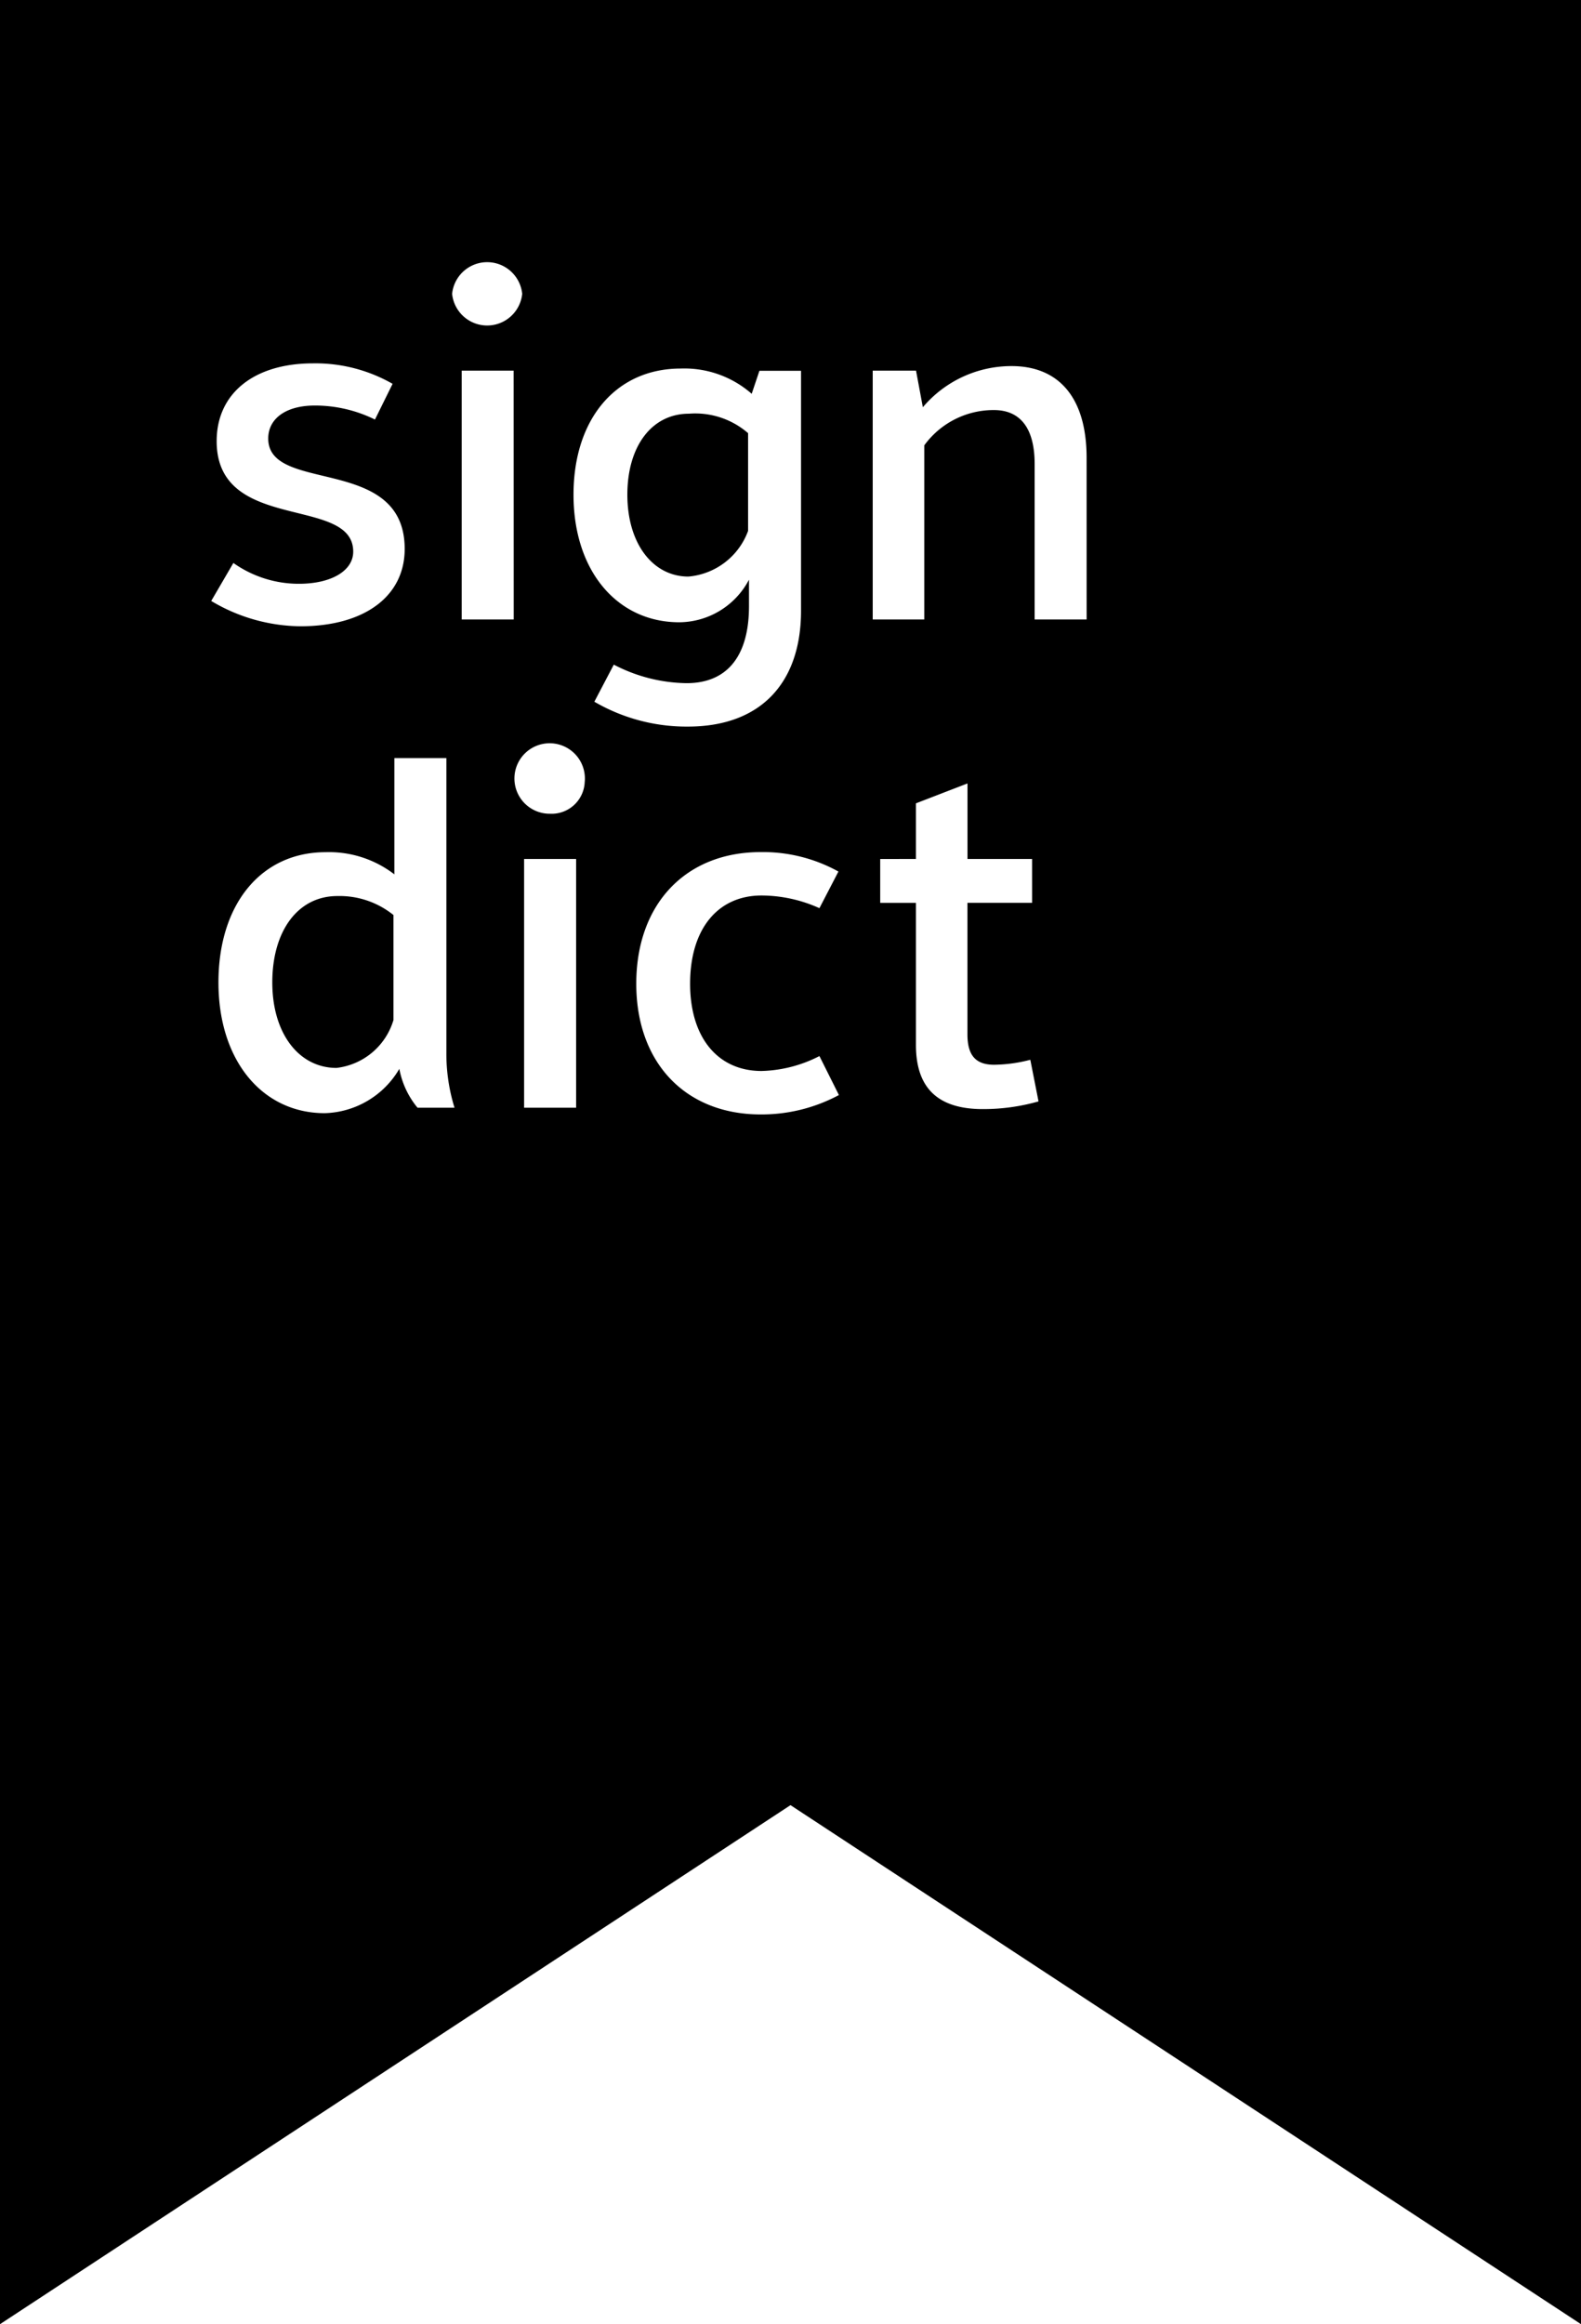 <svg xmlns="http://www.w3.org/2000/svg" width="69.512" height="102.163" viewBox="0 0 69.512 102.163">
  <title>logo-solid</title>
  <path d="M14.834,39.387a3.77,3.77,0,0,1,2.466.835v4.613a2.97,2.97,0,0,1-2.505,2.107c-1.65,0-2.823-1.511-2.823-3.758S13.084,39.387,14.834,39.387ZM27.583,21.744c0,2.167,1.133,3.6,2.684,3.6a3.075,3.075,0,0,0,2.624-2.008V19.04a3.542,3.542,0,0,0-2.6-.855C28.656,18.185,27.583,19.616,27.583,21.744ZM69.512,0V102.163L34.756,79.348,0,102.163V0ZM19.878,12.916a1.549,1.549,0,0,0,3.082,0,1.549,1.549,0,0,0-3.082,0ZM15.53,24.249c0,.835-.955,1.412-2.386,1.412a4.973,4.973,0,0,1-2.883-.915l-.974,1.67A7.772,7.772,0,0,0,13.2,27.529c2.843,0,4.593-1.332,4.593-3.4,0-4.155-6-2.406-6-4.852,0-.875.775-1.451,2.048-1.451a5.951,5.951,0,0,1,2.645.616l.775-1.57a6.823,6.823,0,0,0-3.5-.9c-2.585,0-4.235,1.313-4.235,3.42C9.525,23.453,15.53,21.763,15.53,24.249Zm4.454,24.443a8.008,8.008,0,0,1-.358-2.426V33.323H17.339v5.11a4.707,4.707,0,0,0-3.022-.974c-2.823,0-4.712,2.267-4.712,5.726s1.949,5.746,4.672,5.746a3.922,3.922,0,0,0,3.281-1.949,3.742,3.742,0,0,0,.8,1.71Zm2.6-32.4H20.3V27.231h2.287ZM25.33,37.757H23.043V48.692H25.33Zm.378-3.38a1.549,1.549,0,1,0-1.531,1.392A1.456,1.456,0,0,0,25.708,34.376Zm7.223-8.9v1.173c0,2.107-.895,3.38-2.744,3.38a7.106,7.106,0,0,1-3.2-.815l-.855,1.63a8.047,8.047,0,0,0,4.116,1.093c3.221,0,4.971-1.948,4.971-5.09V16.3h-1.83L33.05,17.31A4.485,4.485,0,0,0,29.928,16.2c-2.823,0-4.712,2.187-4.712,5.547s1.929,5.606,4.652,5.606A3.491,3.491,0,0,0,32.931,25.481Zm3.952,22.654-.855-1.71a5.869,5.869,0,0,1-2.545.656c-1.909,0-3.141-1.452-3.141-3.837,0-2.426,1.232-3.877,3.141-3.877a6.233,6.233,0,0,1,2.545.557l.835-1.61a6.844,6.844,0,0,0-3.42-.855c-3.281,0-5.468,2.267-5.468,5.786,0,3.5,2.187,5.746,5.468,5.746A7.194,7.194,0,0,0,36.883,48.135Zm8.777.278L45.3,46.584a6.537,6.537,0,0,1-1.591.219c-.815,0-1.173-.417-1.173-1.332V39.685h2.843V37.757H42.538v-3.32l-2.267.875v2.446H38.7v1.928h1.571v6.243c0,1.889.954,2.823,2.942,2.823A8.862,8.862,0,0,0,45.66,48.414Zm2.115-28.281c0-2.664-1.232-4.036-3.3-4.036a5.1,5.1,0,0,0-3.9,1.809l-.3-1.61H38.371V27.231h2.267V19.576A3.767,3.767,0,0,1,43.7,18.025c1.173,0,1.79.815,1.79,2.366v6.839h2.286Z"/>
</svg>
